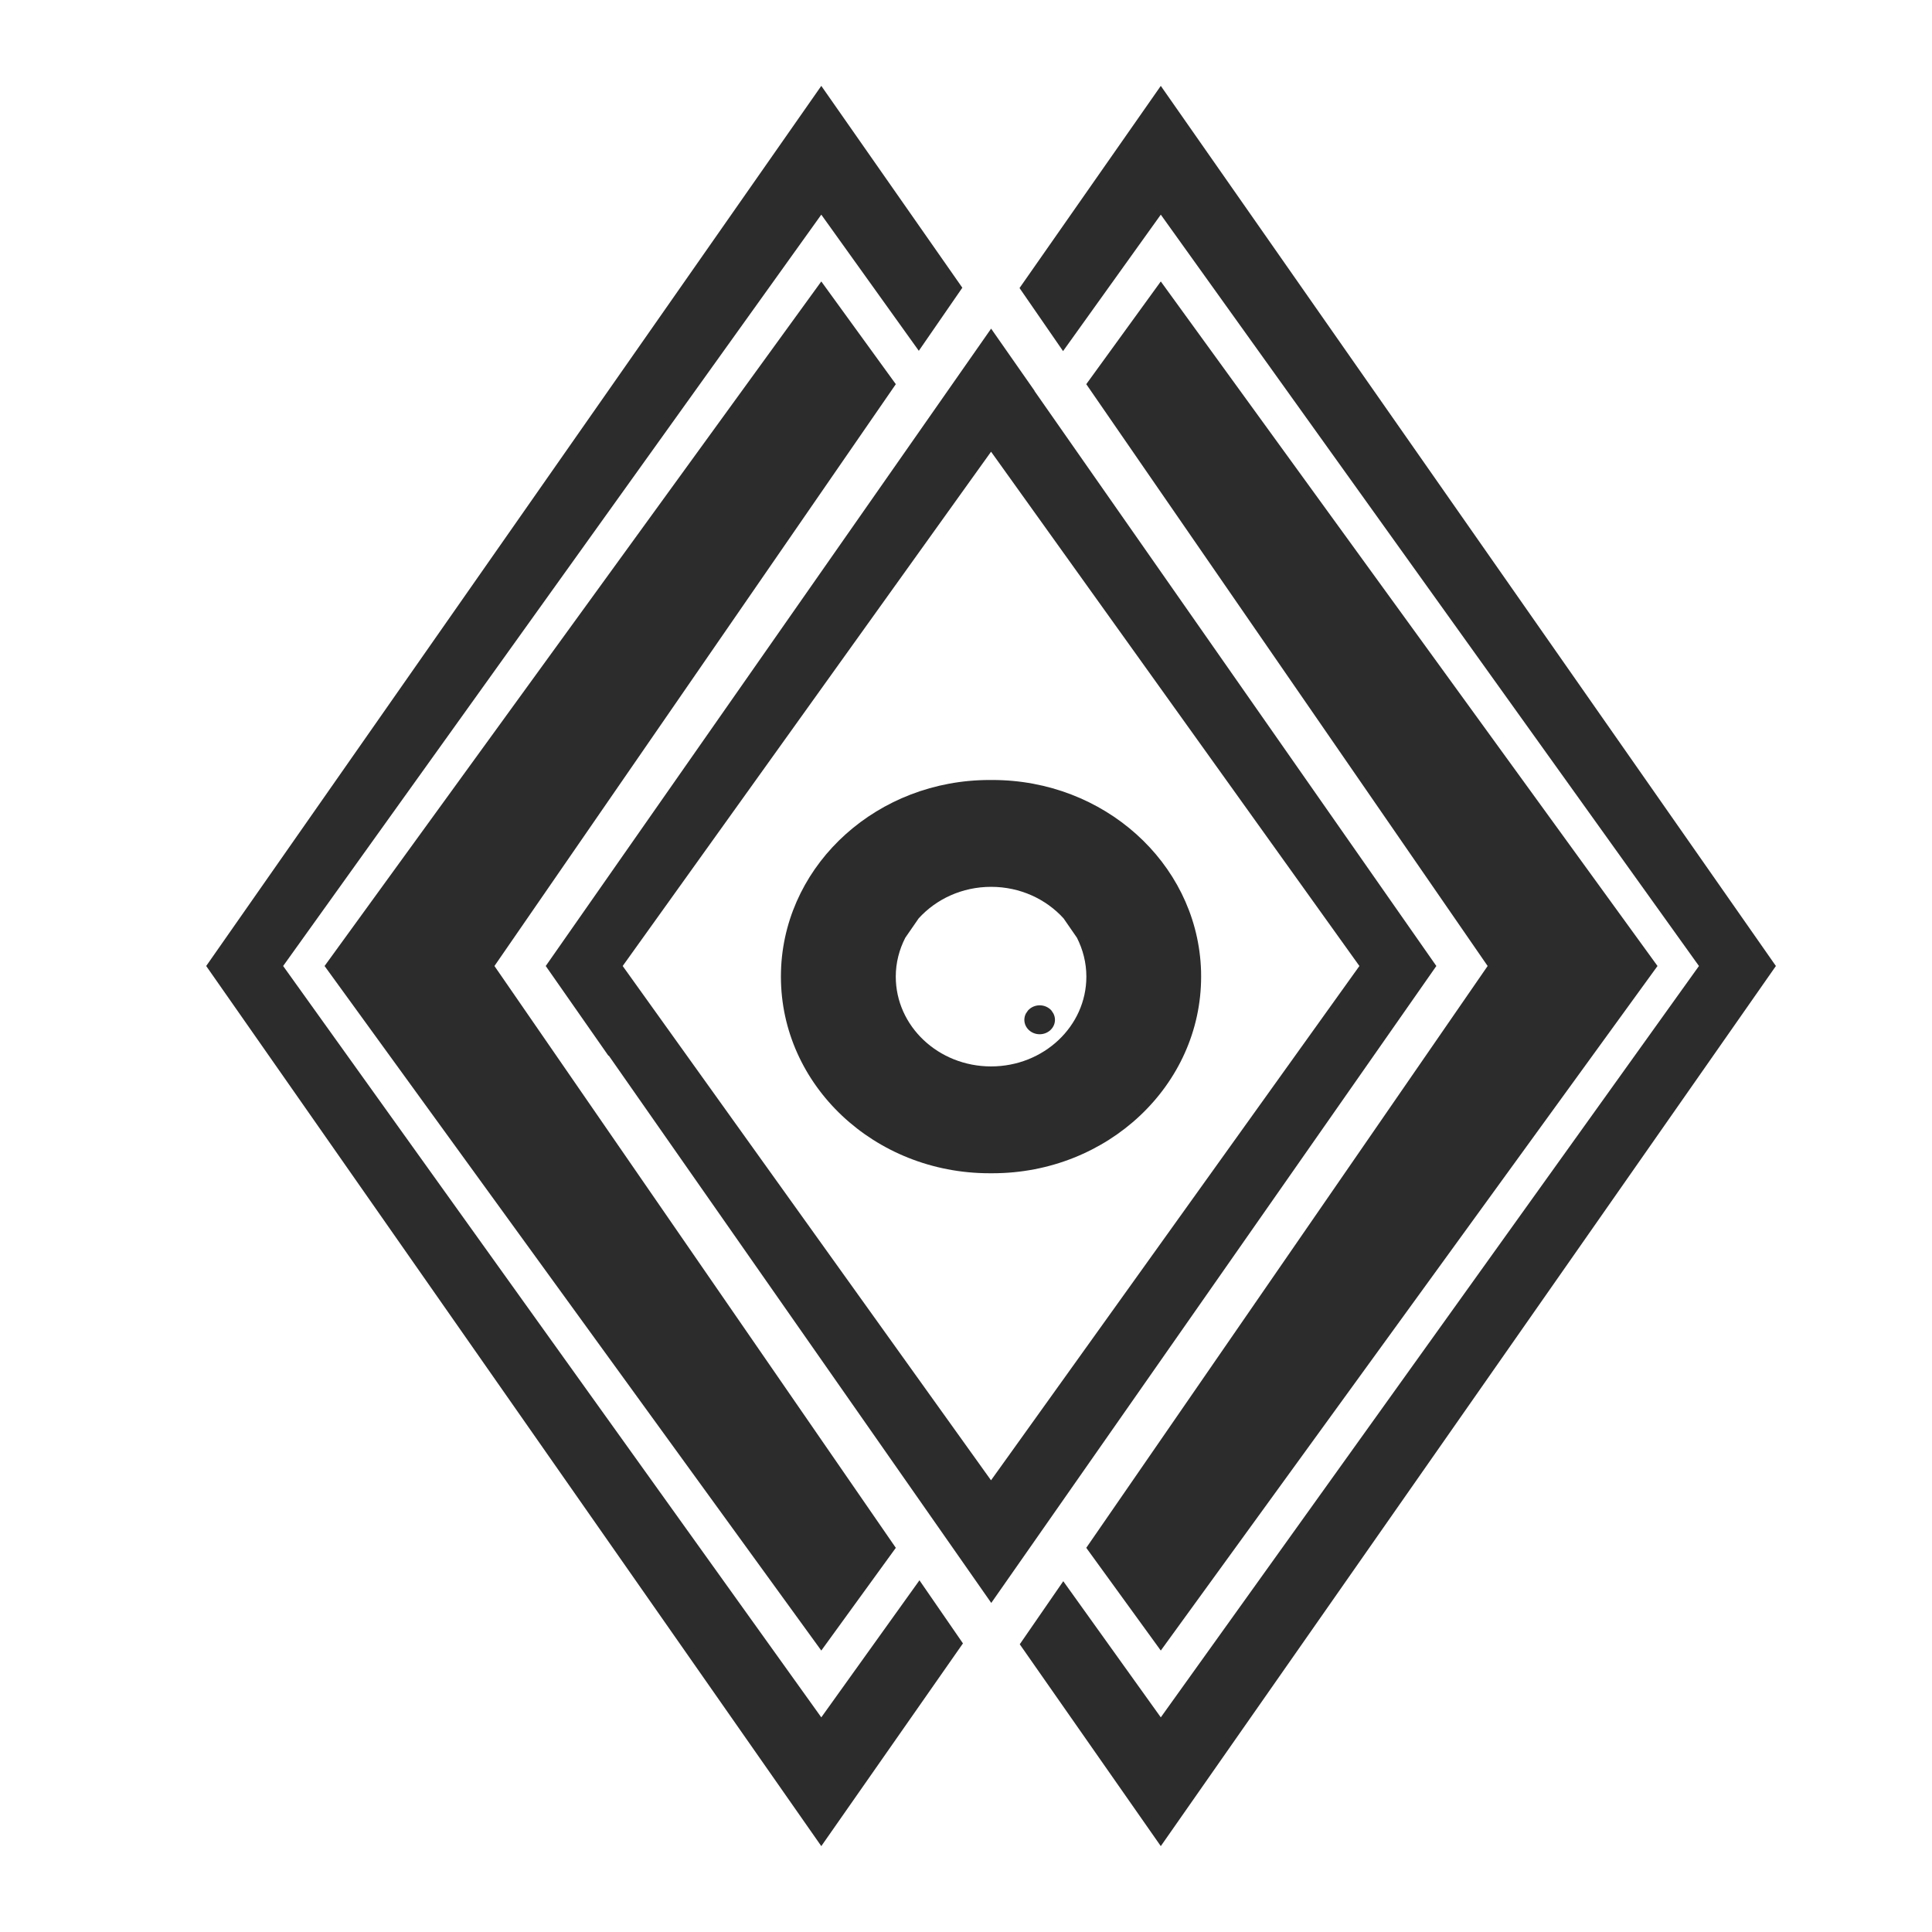 <?xml version="1.0" encoding="utf-8"?>
<!-- Generator: Adobe Illustrator 23.0.3, SVG Export Plug-In . SVG Version: 6.00 Build 0)  -->
<svg version="1.1" xmlns="http://www.w3.org/2000/svg" xmlns:xlink="http://www.w3.org/1999/xlink" x="0px" y="0px"
	 viewBox="0 0 400 400" style="enable-background:new 0 0 400 400;" xml:space="preserve">
<style type="text/css">
	.st0{display:none;}
	.st1{display:inline;fill:#FFFFFF;stroke:#000000;stroke-miterlimit:10;}
	.st2{display:inline;fill:none;stroke:#000000;stroke-miterlimit:10;}
	.st3{display:inline;}
	.st4{fill:none;}
	.st5{fill:#2C2C2C;}
	.st6{fill:#FFFFFF;}
</style>
<g id="Base" class="st0">
	<polygon class="st1" points="138.33,100.06 209.04,30.77 279.75,100.06 349.04,170.77 279.75,241.48 209.04,310.77 138.33,241.48 
		69.04,170.77 	"/>
	<polygon class="st1" points="163.58,125.31 209.04,80.77 254.5,125.31 299.04,170.77 254.5,216.23 209.04,260.77 163.58,216.23 
		119.04,170.77 	"/>
	<polygon class="st1" points="178.73,140.46 209.04,110.77 239.34,140.46 269.04,170.77 239.34,201.07 209.04,230.77 178.73,201.07 
		149.04,170.77 	"/>
	<line class="st2" x1="69.04" y1="170.77" x2="349.04" y2="170.77"/>
</g>
<g id="Partición" class="st0">
	<g class="st3">
		<polygon points="180.41,22.29 203.4,57.21 208.08,50.01 180.41,7.43 71.76,174.58 80.13,174.58 		"/>
		<polygon points="180.41,56.13 192.56,73.9 196.31,68.13 180.41,44.57 92.67,174.58 99.43,174.58 		"/>
		<polygon points="235.76,22.29 336.04,174.58 344.41,174.58 235.76,7.43 208.08,50.01 212.77,57.21 		"/>
		<polygon points="208.08,64.32 212.77,57.21 208.08,50.01 203.4,57.21 		"/>
		<polygon points="201,75.09 208.08,64.32 203.4,57.21 196.31,68.13 		"/>
		<polygon points="197.25,80.77 201,75.09 196.31,68.13 192.56,73.9 		"/>
		<polygon points="192.56,73.9 127.12,174.58 135.48,174.58 197.25,80.77 		"/>
		<polygon points="316.74,174.58 323.5,174.58 235.76,44.57 219.86,68.13 289.05,174.58 		"/>
		<polygon points="280.69,174.58 289.05,174.58 219.86,68.13 215.17,75.09 		"/>
		<polygon points="280.69,174.58 215.17,75.09 208.08,85.59 268.14,174.58 		"/>
		<polygon points="261.39,174.58 268.14,174.58 208.08,85.59 204.34,91.14 		"/>
		<polygon points="204.34,91.14 148.03,174.58 154.78,174.58 261.39,174.58 		"/>
		<polygon points="344.41,174.58 336.04,174.58 235.76,326.88 212.77,291.95 208.08,299.15 235.76,341.74 		"/>
		<polygon points="235.76,293.04 223.61,275.26 219.86,281.03 235.76,304.59 323.5,174.58 316.74,174.58 		"/>
		<polygon points="180.41,326.88 80.13,174.58 71.76,174.58 180.41,341.74 208.08,299.15 203.4,291.95 		"/>
		<polygon points="208.08,284.84 203.4,291.95 208.08,299.15 212.77,291.95 		"/>
		<polygon points="215.17,274.08 208.08,284.84 212.77,291.95 219.86,281.03 		"/>
		<polygon points="218.92,268.39 215.17,274.08 219.86,281.03 223.61,275.26 		"/>
		<polygon points="223.61,275.26 289.05,174.58 280.69,174.58 218.92,268.39 		"/>
		<polygon points="99.43,174.58 92.67,174.58 180.41,304.59 196.31,281.03 127.12,174.58 		"/>
		<polygon points="127.12,174.58 196.31,281.03 201,274.08 135.48,174.58 		"/>
		<polygon points="135.48,174.58 201,274.08 208.08,263.58 148.03,174.58 		"/>
		<polygon points="154.78,174.58 148.03,174.58 208.08,263.58 211.83,258.03 		"/>
		<polygon points="261.39,174.58 154.78,174.58 211.83,258.03 268.14,174.58 		"/>
	</g>
</g>
<g id="Unknown" class="st0">
	<g class="st3">
		<path class="st4" d="M214.72,209.19c-0.62-0.64-1.53-1.05-2.55-1.05c-1.02,0-1.94,0.41-2.55,1.05l-0.47,0.65
			c-0.21,0.39-0.33,0.83-0.33,1.3c0,1.65,1.5,2.99,3.36,2.99c1.86,0,3.36-1.34,3.36-2.99c0-0.46-0.12-0.9-0.33-1.3L214.72,209.19z"
			/>
		<path class="st4" d="M216.06,312.25L299.05,200L211.03,80.95l0.02-0.03l-9.52-12.88l-0.02,0.03l-9.52,12.88l-5.03,6.8L103.97,200
			l13.73,18.57h0.09l83.77,113.3l9.48-12.82L216.06,312.25z M201.51,306.48L120.82,200l75.66-99.84l5.03-6.64L282.2,200
			l-75.66,99.84L201.51,306.48z"/>
		<polygon class="st4" points="55.53,200 164.33,341.73 180.65,320.46 92.73,200 180.65,79.54 164.33,58.27 		"/>
		<path class="st4" d="M247.47,200c-1.28-21.46-21.22-38.51-45.64-38.51h-0.63c-24.42,0-44.36,17.05-45.64,38.51
			c-0.04,0.73-0.07,1.46-0.07,2.2v0c0,22.48,20.46,40.71,45.71,40.71h0.63c25.24,0,45.71-18.23,45.71-40.71v0
			C247.54,201.46,247.51,200.73,247.47,200z M222.39,202.2c0,10.27-9.35,18.59-20.88,18.59c-11.53,0-20.88-8.32-20.88-18.59v0
			c0-2.89,0.76-5.61,2.08-8.05l2.93-4.01c3.83-3.99,9.51-6.53,15.87-6.53h0c6.36,0,12.04,2.54,15.87,6.53l2.93,4.01
			C221.63,196.58,222.39,199.31,222.39,202.2L222.39,202.2z"/>
		<polygon class="st4" points="222.37,320.46 238.7,341.73 347.5,200 347.5,200 238.7,58.27 222.37,79.54 310.29,200 		"/>
		<polygon class="st4" points="238.7,17.78 207.8,59.57 207.75,59.63 211.99,65.44 217.29,72.7 217.34,72.63 238.7,44.44 
			356.57,200 238.7,355.56 217.34,327.37 207.8,340.43 238.7,382.22 373.43,200 		"/>
		<polygon class="st4" points="185.82,327.18 185.69,327.37 164.33,355.56 46.45,200 164.33,44.44 185.69,72.63 195.22,59.57 
			164.33,17.78 29.6,200 164.33,382.22 195.22,340.43 195.36,340.25 194.47,339.03 		"/>
		<path class="st5" d="M238.7,0l-37.19,50.95L164.33,0L18.36,200l145.96,200l18.39-25.2c0.79-1.45,1.76-2.8,2.93-4.01l15.87-21.74
			l15.87,21.74c1.16,1.21,2.14,2.56,2.93,4.01L238.7,400l145.96-200L238.7,0z M195.22,340.43l-30.9,41.79L29.6,200L164.33,17.78
			l30.9,41.79l-9.54,13.07l-21.36-28.19L46.45,200l117.87,155.56l21.36-28.19l0.14-0.18l8.64,11.84l0.89,1.22L195.22,340.43z
			 M180.65,79.54L92.73,200l87.92,120.46l-16.32,21.26L55.53,200l108.8-141.73L180.65,79.54z M117.79,218.57h-0.09L103.97,200
			l82.99-112.25l5.03-6.8l9.52-12.88l0.02-0.03l9.52,12.88l-0.02,0.03L299.05,200l-82.99,112.25l-5.03,6.8l-9.48,12.82
			L117.79,218.57z M222.37,79.54l16.32-21.26L347.5,200h0L238.7,341.73l-16.32-21.26L310.29,200L222.37,79.54z M207.8,340.43
			l9.54-13.07l21.36,28.19L356.57,200L238.7,44.44l-21.36,28.19l-0.05,0.06l-5.29-7.26l-4.24-5.81l0.05-0.06l30.9-41.79L373.43,200
			L238.7,382.22L207.8,340.43z"/>
		<path class="st5" d="M201.51,93.52l-5.03,6.64L120.82,200l80.69,106.48l5.03-6.64L282.2,200L201.51,93.52z M201.83,242.9h-0.63
			c-25.24,0-45.71-18.23-45.71-40.71v0c0-0.74,0.02-1.47,0.07-2.2c1.28-21.46,21.22-38.51,45.64-38.51h0.63
			c24.42,0,44.36,17.05,45.64,38.51c0.04,0.73,0.07,1.46,0.07,2.2v0C247.54,224.68,227.07,242.9,201.83,242.9z"/>
		<path class="st5" d="M217.38,190.13c-3.83-3.99-9.51-6.53-15.87-6.53h0c-6.36,0-12.04,2.54-15.87,6.53l-2.93,4.01
			c-1.32,2.44-2.08,5.16-2.08,8.05v0c0,10.27,9.35,18.59,20.88,18.59c11.53,0,20.88-8.32,20.88-18.59v0c0-2.89-0.76-5.61-2.08-8.05
			L217.38,190.13z M212.16,214.12c-1.85,0-3.36-1.34-3.36-2.99c0-0.46,0.12-0.9,0.33-1.3l0.47-0.65c0.62-0.64,1.53-1.05,2.55-1.05
			c1.02,0,1.94,0.41,2.55,1.05l0.47,0.65c0.21,0.39,0.33,0.83,0.33,1.3C215.52,212.78,214.02,214.12,212.16,214.12z"/>
		<path d="M185.64,370.79c-1.16,1.21-2.14,2.56-2.93,4.01L185.64,370.79z"/>
		<path d="M220.31,374.8c-0.79-1.45-1.76-2.8-2.93-4.01L220.31,374.8z"/>
	</g>
</g>
<g id="Unknown_Reverse" class="st0">
	<g class="st3">
		<rect class="st5" width="400" height="400"/>
		<path class="st4" d="M209.83,192.39c-0.46-0.54-1.14-0.88-1.9-0.88c-0.76,0-1.44,0.34-1.9,0.88l-0.35,0.54
			c-0.16,0.33-0.25,0.69-0.25,1.08c0,1.38,1.12,2.5,2.5,2.5c1.38,0,2.5-1.12,2.5-2.5c0-0.39-0.09-0.75-0.25-1.08L209.83,192.39z"/>
		<path class="st4" d="M210.83,278.53l61.77-93.81l-65.52-99.5l0.02-0.02l-7.09-10.76L200,74.45l-7.09,10.76l-3.74,5.69
			l-61.77,93.81l10.22,15.52h0.07l62.35,94.69l7.05-10.71L210.83,278.53z M200,273.71l-60.06-88.99l56.31-83.45l3.74-5.55
			l60.06,88.99l-56.31,83.45L200,273.71z"/>
		<polygon class="st4" points="91.34,184.71 172.32,303.17 184.47,285.39 119.03,184.71 184.47,84.03 172.32,66.26 		"/>
		<path class="st4" d="M234.21,184.71c-0.95-17.94-15.8-32.19-33.97-32.19h-0.47c-18.17,0-33.02,14.25-33.97,32.19
			c-0.03,0.61-0.05,1.22-0.05,1.83v0c0,18.79,15.23,34.02,34.02,34.02h0.47c18.79,0,34.02-15.23,34.02-34.02v0
			C234.26,185.93,234.24,185.32,234.21,184.71z M215.54,186.55c0,8.58-6.96,15.54-15.54,15.54s-15.54-6.96-15.54-15.54v0
			c0-2.41,0.57-4.69,1.55-6.73l2.18-3.35c2.85-3.34,7.08-5.46,11.81-5.46h0c4.73,0,8.96,2.12,11.81,5.46l2.18,3.35
			C214.97,181.86,215.54,184.13,215.54,186.55L215.54,186.55z"/>
		<polygon class="st4" points="215.53,285.39 227.68,303.17 308.66,184.71 308.66,184.71 227.68,66.26 215.53,84.03 280.97,184.71 
					"/>
		<polygon class="st4" points="227.68,32.42 204.68,67.35 204.65,67.4 207.8,72.25 211.74,78.32 211.78,78.27 227.68,54.71 
			315.41,184.71 227.68,314.72 211.78,291.16 204.68,302.08 227.68,337.01 327.96,184.71 		"/>
		<polygon class="st4" points="188.32,291.01 188.22,291.16 172.32,314.72 84.59,184.71 172.32,54.71 188.22,78.27 195.32,67.35 
			172.32,32.42 72.04,184.71 172.32,337.01 195.32,302.08 195.42,301.93 194.76,300.91 		"/>
		<path class="st6" d="M227.68,17.56L200,60.14l-27.68-42.58L63.68,184.71l108.64,167.15l13.69-21.06c0.58-1.21,1.31-2.34,2.18-3.35
			L200,309.28l11.81,18.17c0.87,1.01,1.59,2.14,2.18,3.35l13.69,21.06l108.64-167.15L227.68,17.56z M195.32,302.08l-23,34.93
			L72.04,184.71l100.28-152.3l23,34.93l-7.1,10.92l-15.9-23.56L84.59,184.71l87.74,130.01l15.9-23.56l0.1-0.15l6.43,9.9l0.66,1.02
			L195.32,302.08z M184.47,84.03l-65.44,100.68l65.44,100.68l-12.15,17.77L91.34,184.71l80.98-118.45L184.47,84.03z M137.68,200.23
			h-0.07l-10.22-15.52l61.77-93.81l3.74-5.69L200,74.45l0.02-0.02l7.09,10.76l-0.02,0.02l65.52,99.5l-61.77,93.81l-3.74,5.69
			l-7.05,10.71L137.68,200.23z M215.53,84.03l12.15-17.77l80.98,118.45h0l-80.98,118.45l-12.15-17.77l65.44-100.68L215.53,84.03z
			 M204.68,302.08l7.1-10.92l15.9,23.56l87.74-130.01L227.68,54.71l-15.9,23.56l-0.04,0.05l-3.94-6.06l-3.16-4.86l0.03-0.05
			l23-34.93l100.28,152.3l-100.28,152.3L204.68,302.08z"/>
		<path class="st6" d="M200,95.72l-3.74,5.55l-56.31,83.45L200,273.71l3.74-5.55l56.31-83.45L200,95.72z M200.23,220.57h-0.47
			c-18.79,0-34.02-15.23-34.02-34.02v0c0-0.62,0.02-1.23,0.05-1.83c0.95-17.94,15.8-32.19,33.97-32.19h0.47
			c18.17,0,33.02,14.25,33.97,32.19c0.03,0.61,0.05,1.22,0.05,1.83v0C234.26,205.34,219.02,220.57,200.23,220.57z"/>
		<path class="st6" d="M211.81,176.47c-2.85-3.34-7.08-5.46-11.81-5.46h0c-4.73,0-8.96,2.12-11.81,5.46l-2.18,3.35
			c-0.98,2.04-1.55,4.32-1.55,6.73v0c0,8.58,6.96,15.54,15.54,15.54s15.54-6.96,15.54-15.54v0c0-2.41-0.57-4.69-1.55-6.73
			L211.81,176.47z M207.93,196.52c-1.38,0-2.5-1.12-2.5-2.5c0-0.39,0.09-0.75,0.25-1.08l0.35-0.54c0.46-0.54,1.14-0.88,1.9-0.88
			c0.76,0,1.44,0.34,1.9,0.88l0.35,0.54c0.16,0.33,0.25,0.69,0.25,1.08C210.43,195.4,209.31,196.52,207.93,196.52z"/>
		<path class="st6" d="M188.19,327.46c-0.87,1.01-1.59,2.14-2.18,3.35L188.19,327.46z"/>
		<path class="st6" d="M213.99,330.81c-0.58-1.21-1.31-2.34-2.18-3.35L213.99,330.81z"/>
	</g>
</g>
<g id="Unknwon_Color" class="st0">
	<g class="st3">
		<path class="st5" d="M212.48,209.14c-0.58-0.64-1.45-1.05-2.41-1.05c-0.97,0-1.83,0.41-2.41,1.05l-0.45,0.65
			c-0.2,0.39-0.32,0.83-0.32,1.3c0,1.65,1.42,2.99,3.17,2.99c1.75,0,3.17-1.34,3.17-2.99c0-0.46-0.12-0.9-0.32-1.3L212.48,209.14z"
			/>
		<path class="st5" d="M213.76,312.2l78.44-112.25L209,80.91l0.02-0.03l-9-12.88L200,68.03l-9,12.88l-4.75,6.8L107.8,199.95
			l12.97,18.57h0.09l79.18,113.3L209,319L213.76,312.2z M200,306.44l-76.27-106.48l71.51-99.84l4.76-6.64l76.27,106.48l-71.51,99.84
			L200,306.44z"/>
		<polygon class="st5" points="62.01,199.95 164.85,341.68 180.28,320.42 97.18,199.95 180.28,79.49 164.85,58.23 		"/>
		<path class="st5" d="M243.44,199.95c-1.21-21.46-20.06-38.51-43.14-38.51h-0.6c-23.08,0-41.93,17.05-43.14,38.51
			c-0.04,0.73-0.06,1.46-0.06,2.2v0c0,22.48,19.34,40.71,43.2,40.71h0.6c23.86,0,43.2-18.23,43.2-40.71v0
			C243.5,201.41,243.48,200.68,243.44,199.95z M219.73,202.15c0,10.27-8.83,18.59-19.73,18.59s-19.73-8.32-19.73-18.59v0
			c0-2.89,0.72-5.61,1.97-8.05l2.77-4.01c3.62-3.99,8.99-6.53,15-6.53h0c6.01,0,11.38,2.54,15,6.53l2.77,4.01
			C219.01,196.54,219.73,199.26,219.73,202.15L219.73,202.15z"/>
		<polygon class="st5" points="219.72,320.42 235.15,341.68 337.99,199.95 337.99,199.95 235.15,58.23 219.72,79.49 302.82,199.95 
					"/>
		<polygon class="st5" points="205.94,59.52 205.9,59.58 209.91,65.4 214.91,72.65 214.96,72.59 235.15,44.4 346.56,199.95 
			235.15,355.51 214.96,327.32 205.94,340.39 235.15,382.18 362.49,199.95 235.15,17.73 		"/>
		<polygon class="st5" points="185.17,327.14 185.04,327.32 164.85,355.51 53.44,199.95 164.85,44.4 185.04,72.59 194.06,59.52 
			164.85,17.73 37.51,199.95 164.85,382.18 194.06,340.39 194.18,340.2 193.34,338.98 		"/>
		<path class="st6" d="M200,50.91L164.85-0.05l-137.97,200l137.97,200l17.38-25.2c0.74-1.45,1.67-2.8,2.77-4.01L200,349l15,21.74
			c1.1,1.21,2.02,2.56,2.77,4.01l17.38,25.2l137.97-200l-137.97-200L200,50.91z M194.06,340.39l-29.2,41.79L37.51,199.95
			L164.85,17.73l29.2,41.79l-9.01,13.07L164.85,44.4L53.44,199.95l111.41,155.56l20.19-28.19l0.13-0.18l8.17,11.84l0.84,1.22
			L194.06,340.39z M180.28,79.49l-83.1,120.46l83.1,120.46l-15.43,21.26L62.01,199.95L164.85,58.23L180.28,79.49z M120.86,218.52
			h-0.09l-12.97-18.57l78.44-112.25l4.75-6.8l9-12.88l0.02-0.03l9,12.88L209,80.91l83.2,119.05L213.76,312.2L209,319l-8.96,12.82
			L120.86,218.52z M219.72,79.49l15.43-21.26l102.84,141.73h0L235.15,341.68l-15.43-21.26l83.1-120.46L219.72,79.49z M235.15,382.18
			l-29.2-41.79l9.01-13.07l20.19,28.19l111.41-155.56L235.15,44.4l-20.19,28.19l-0.04,0.06l-5-7.26l-4.01-5.81l0.04-0.06l29.2-41.79
			l127.35,182.22L235.15,382.18z"/>
		<path class="st6" d="M200,93.47l-4.76,6.64l-71.51,99.84L200,306.44l4.76-6.64l71.51-99.84L200,93.47z M200.3,242.86h-0.6
			c-23.86,0-43.2-18.23-43.2-40.71v0c0-0.74,0.02-1.47,0.06-2.2c1.21-21.46,20.06-38.51,43.14-38.51h0.6
			c23.08,0,41.93,17.05,43.14,38.51c0.04,0.73,0.06,1.46,0.06,2.2v0C243.5,224.63,224.16,242.86,200.3,242.86z"/>
		<path class="st6" d="M215,190.09c-3.62-3.99-8.99-6.53-15-6.53h0c-6.01,0-11.38,2.54-15,6.53l-2.77,4.01
			c-1.25,2.44-1.97,5.16-1.97,8.05v0c0,10.27,8.83,18.59,19.73,18.59s19.73-8.32,19.73-18.59v0c0-2.89-0.72-5.61-1.97-8.05
			L215,190.09z M210.07,214.08c-1.75,0-3.17-1.34-3.17-2.99c0-0.46,0.12-0.9,0.32-1.3l0.45-0.65c0.58-0.64,1.45-1.05,2.41-1.05
			c0.97,0,1.83,0.41,2.41,1.05l0.45,0.65c0.2,0.39,0.32,0.83,0.32,1.3C213.24,212.74,211.82,214.08,210.07,214.08z"/>
		<path class="st6" d="M185,370.75c-1.1,1.21-2.02,2.56-2.77,4.01L185,370.75z"/>
		<path class="st6" d="M217.77,374.76c-0.74-1.45-1.67-2.8-2.77-4.01L217.77,374.76z"/>
	</g>
</g>
<g id="Capa_6">
	<g>
		<path class="st4" d="M220.18,190.13c-3.62-3.99-8.99-6.53-15-6.53h0c-6.01,0-11.38,2.54-15,6.53l-2.77,4.01
			c-1.25,2.44-1.97,5.16-1.97,8.05v0c0,10.27,8.83,18.59,19.73,18.59s19.73-8.32,19.73-18.59v0c0-2.89-0.72-5.61-1.97-8.05
			L220.18,190.13z M215.25,214.12c-1.75,0-3.17-1.34-3.17-2.99c0-0.46,0.12-0.9,0.32-1.3l0.45-0.65c0.58-0.64,1.45-1.05,2.41-1.05
			c0.97,0,1.83,0.41,2.41,1.05l0.45,0.65c0.2,0.39,0.32,0.83,0.32,1.3C218.43,212.78,217.01,214.12,215.25,214.12z"/>
		<polygon class="st5" points="224.9,320.46 240.33,341.73 343.17,200 343.17,200 240.33,58.27 224.9,79.54 308,200 		"/>
		<polygon class="st5" points="67.2,200 170.04,341.73 185.47,320.46 102.37,200 185.47,79.54 170.04,58.27 		"/>
		<polygon class="st5" points="190.36,327.18 190.23,327.37 170.04,355.56 58.62,200 170.04,44.44 190.23,72.63 199.24,59.57 
			170.04,17.78 42.69,200 170.04,382.22 199.24,340.43 199.37,340.25 198.53,339.03 		"/>
		<path class="st5" d="M217.67,209.19c-0.58-0.64-1.45-1.05-2.41-1.05c-0.97,0-1.83,0.41-2.41,1.05l-0.45,0.65
			c-0.2,0.39-0.32,0.83-0.32,1.3c0,1.65,1.42,2.99,3.17,2.99c1.75,0,3.17-1.34,3.17-2.99c0-0.46-0.12-0.9-0.32-1.3L217.67,209.19z"
			/>
		<path class="st5" d="M218.94,312.25L297.38,200l-83.2-119.05l0.02-0.03l-9-12.88l-0.02,0.03l-9,12.88l-4.75,6.8L112.99,200
			l12.97,18.57h0.09l79.18,113.3l8.96-12.82L218.94,312.25z M205.18,306.48L128.92,200l71.51-99.84l4.76-6.64L281.45,200
			l-71.51,99.84L205.18,306.48z"/>
		<path class="st5" d="M248.62,200c-1.21-21.46-20.06-38.51-43.14-38.51h-0.6c-23.08,0-41.93,17.05-43.14,38.51
			c-0.04,0.73-0.06,1.46-0.06,2.2v0c0,22.48,19.34,40.71,43.2,40.71h0.6c23.86,0,43.2-18.23,43.2-40.71v0
			C248.69,201.46,248.66,200.73,248.62,200z M224.92,202.2c0,10.27-8.83,18.59-19.73,18.59s-19.73-8.32-19.73-18.59v0
			c0-2.89,0.72-5.61,1.97-8.05l2.77-4.01c3.62-3.99,8.99-6.53,15-6.53h0c6.01,0,11.38,2.54,15,6.53l2.77,4.01
			C224.2,196.58,224.92,199.31,224.92,202.2L224.92,202.2z"/>
		<polygon class="st5" points="240.33,17.78 211.13,59.57 211.08,59.63 215.09,65.44 220.1,72.7 220.14,72.63 240.33,44.44 
			351.75,200 240.33,355.56 220.14,327.37 211.13,340.43 240.33,382.22 367.68,200 		"/>
	</g>
</g>
</svg>
